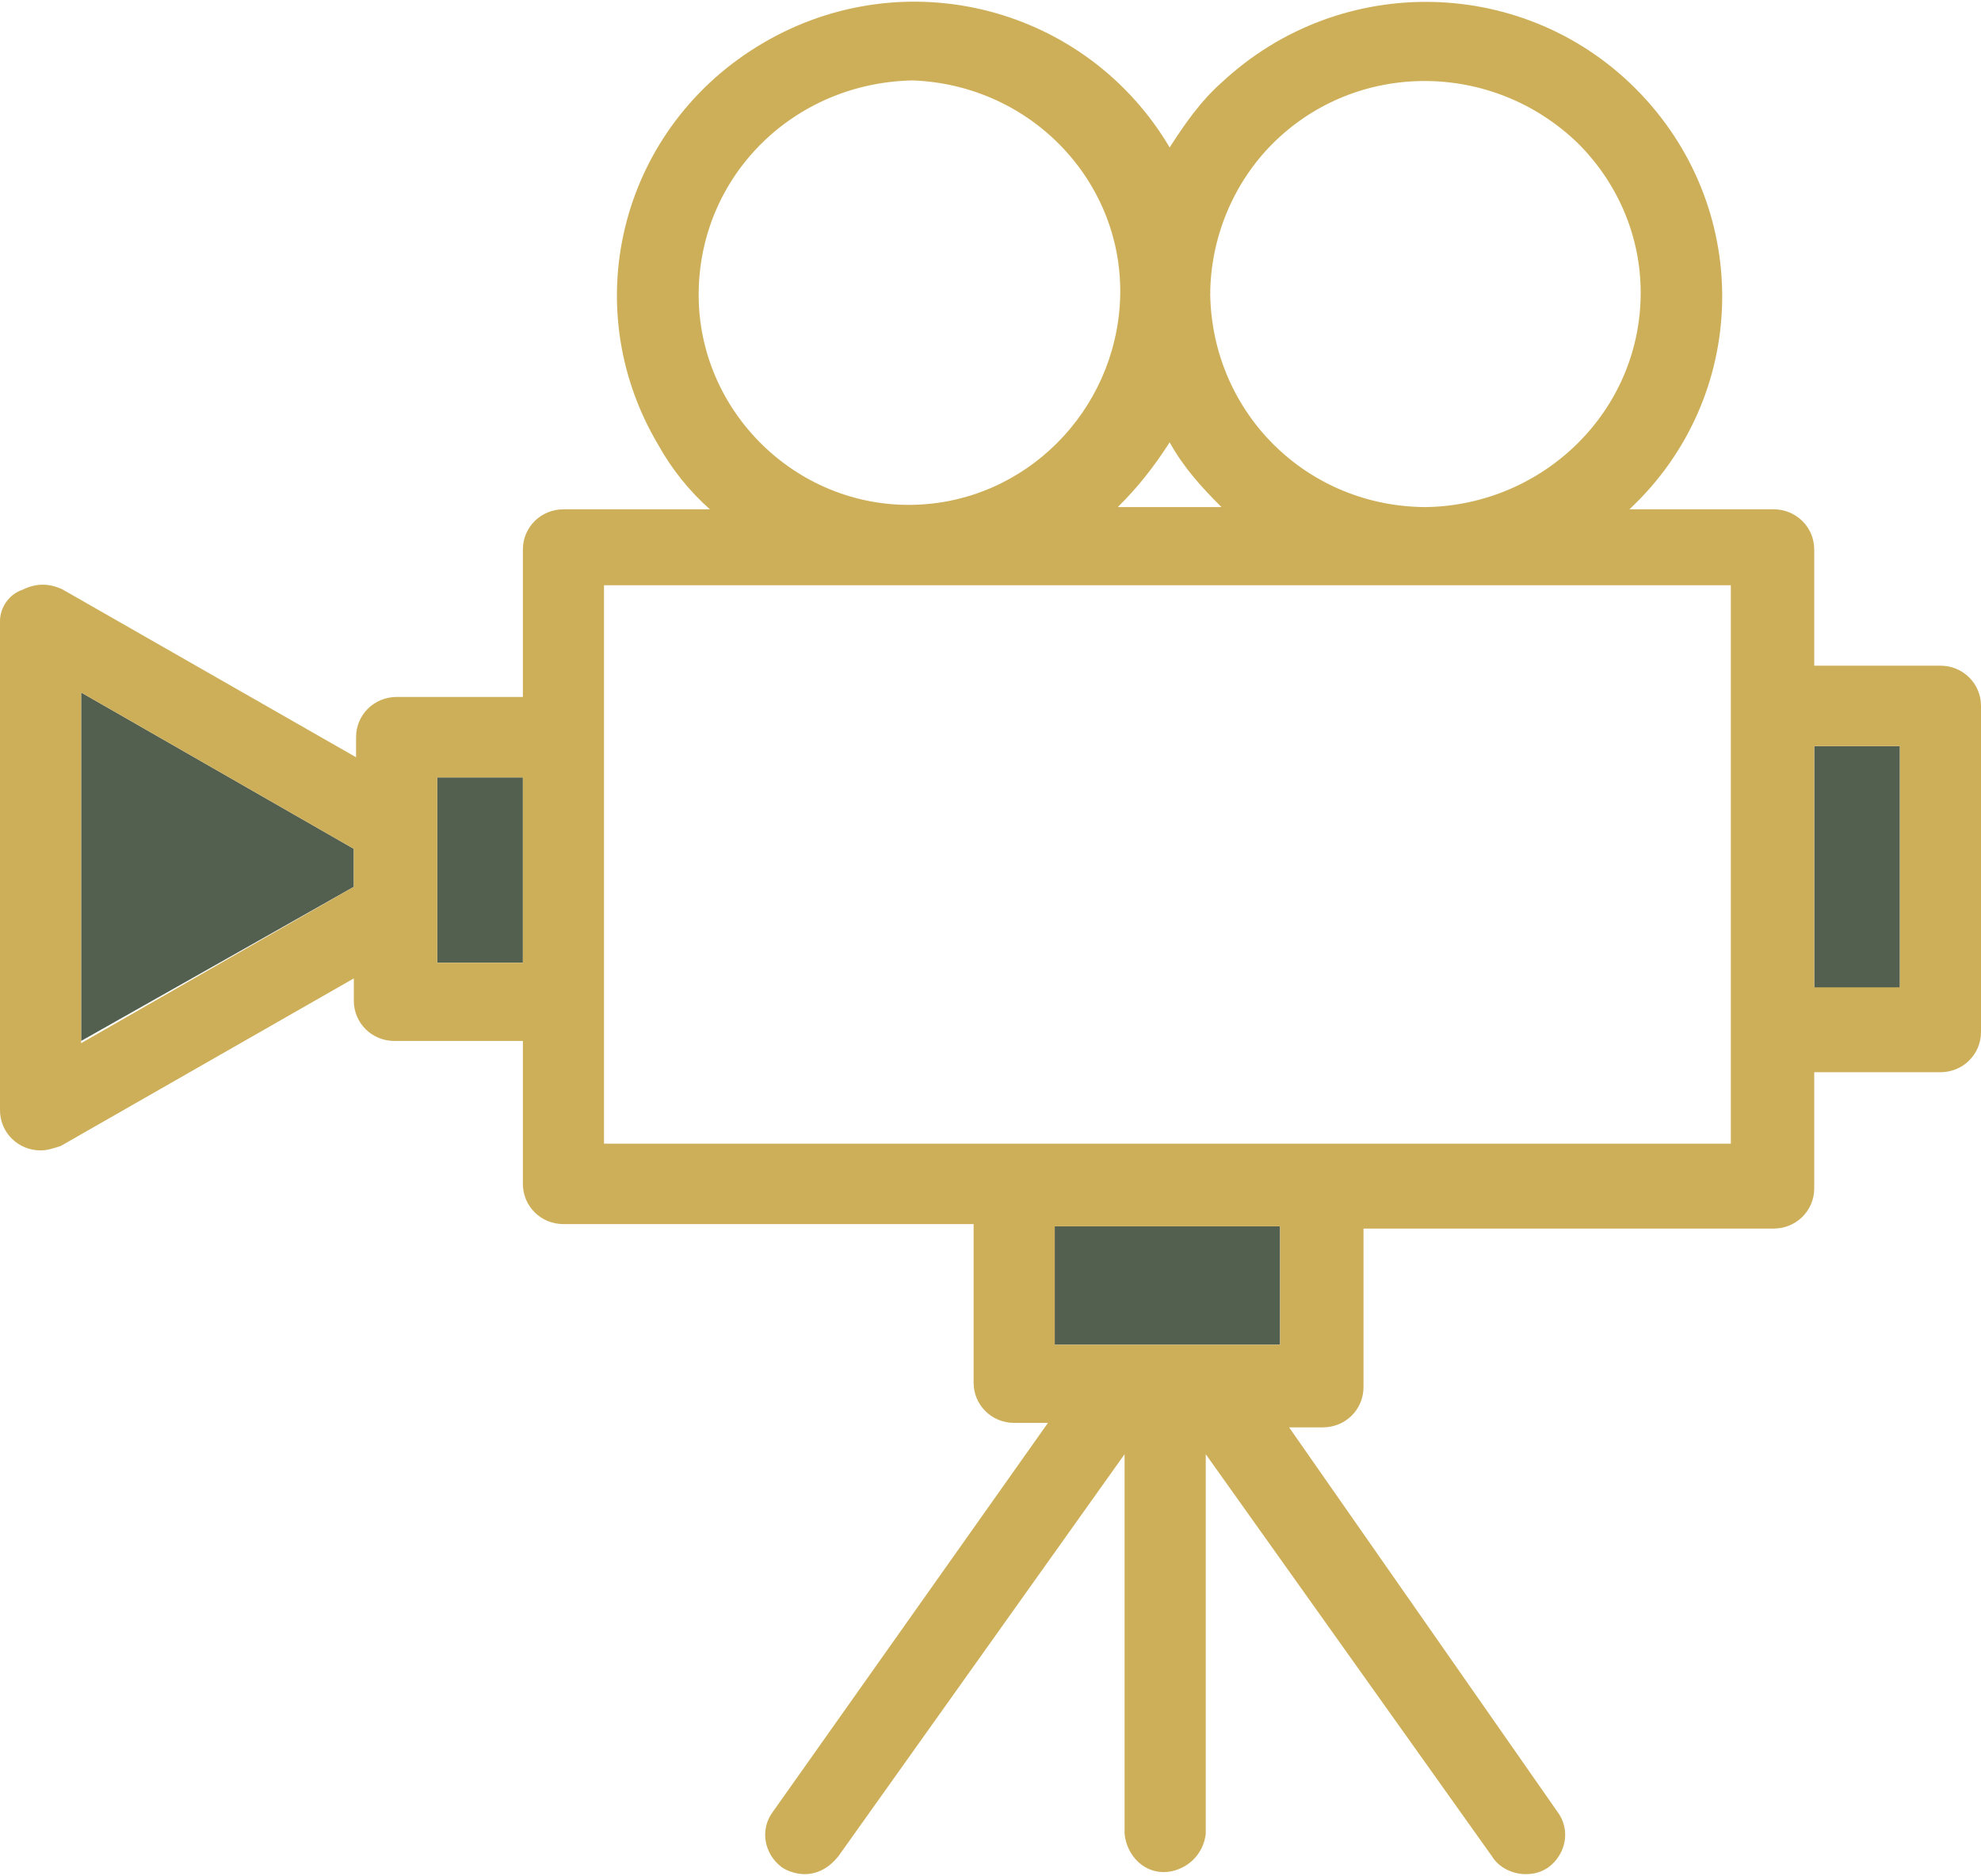 <svg width="38" height="36" viewBox="0 0 38 36" fill="none" xmlns="http://www.w3.org/2000/svg">
<g clip-path="url(#clip0_3_329)">
<path d="M36.444 14.315H34.801V18.986H36.444V14.315Z" fill="#54604F"/>
<path d="M24.555 23.529H20.232V25.801H24.555V23.529Z" fill="#54604F"/>
<path d="M10.03 14.915H8.387V18.472H10.03V14.915Z" fill="#54604F"/>
<path d="M1.556 19.972L6.787 17.015V16.286L1.556 13.286V19.972Z" fill="#54604F"/>
<path d="M37.222 12.772H34.801V10.543C34.801 10.115 34.455 9.772 34.023 9.772H31.256C33.547 7.629 33.634 4.072 31.472 1.8C29.311 -0.471 25.722 -0.557 23.431 1.586C23.042 1.929 22.739 2.358 22.437 2.829C20.837 0.129 17.379 -0.771 14.655 0.815C11.932 2.4 11.024 5.829 12.623 8.529C12.883 9 13.229 9.429 13.618 9.772H10.808C10.375 9.772 10.03 10.115 10.03 10.543V13.372H7.609C7.176 13.372 6.83 13.715 6.83 14.143C6.83 14.143 6.83 14.143 6.83 14.186V14.529L1.21 11.315C0.951 11.186 0.692 11.186 0.432 11.315C0.173 11.4 0 11.658 0 11.915V21.3C0 21.729 0.346 22.072 0.778 22.072C0.908 22.072 1.038 22.029 1.167 21.986L6.787 18.772V19.201C6.787 19.629 7.133 19.972 7.565 19.972H10.03V22.715C10.03 23.143 10.375 23.486 10.808 23.486H18.676V26.529C18.676 26.958 19.022 27.3 19.454 27.3H20.102L14.828 34.758C14.569 35.1 14.655 35.572 15.001 35.829C15.131 35.915 15.304 35.958 15.433 35.958C15.693 35.958 15.909 35.829 16.082 35.615L21.572 27.901V35.186C21.616 35.615 21.961 35.958 22.394 35.915C22.783 35.872 23.085 35.572 23.129 35.186V27.901L28.619 35.615C28.749 35.829 29.008 35.958 29.267 35.958C29.44 35.958 29.57 35.915 29.7 35.829C30.046 35.572 30.132 35.1 29.873 34.758L24.728 27.386H25.377C25.809 27.386 26.155 27.043 26.155 26.615V23.572H34.023C34.455 23.572 34.801 23.229 34.801 22.8V20.572H37.222C37.654 20.572 38 20.229 38 19.8V13.543C38 13.115 37.654 12.772 37.222 12.772ZM24.425 2.743C26.025 1.158 28.619 1.158 30.262 2.743C31.04 3.515 31.472 4.543 31.472 5.615C31.472 7.886 29.613 9.686 27.365 9.729C25.074 9.729 23.258 7.929 23.215 5.658C23.215 4.586 23.647 3.515 24.425 2.743ZM22.437 8.486C22.696 8.958 23.042 9.343 23.431 9.729H21.442C21.832 9.343 22.134 8.958 22.437 8.486ZM13.402 5.658C13.402 3.386 15.217 1.586 17.509 1.543C19.8 1.629 21.572 3.515 21.486 5.743C21.399 7.886 19.67 9.643 17.509 9.686C15.261 9.729 13.402 7.886 13.402 5.658ZM10.03 18.472H8.387V14.915H10.03V18.472ZM6.787 17.015L1.556 20.015V13.286L6.787 16.286V17.015ZM24.555 25.8H20.232V23.529H24.555V25.8ZM33.201 21.943H11.586V11.229H33.201V21.943ZM36.444 18.943H34.801V14.315H36.444V18.943Z" fill="#CEAF59"/>
</g>
<defs>
<clipPath id="clip0_3_329">
<rect width="38" height="36" fill="white"/>
</clipPath>
</defs>
</svg>
